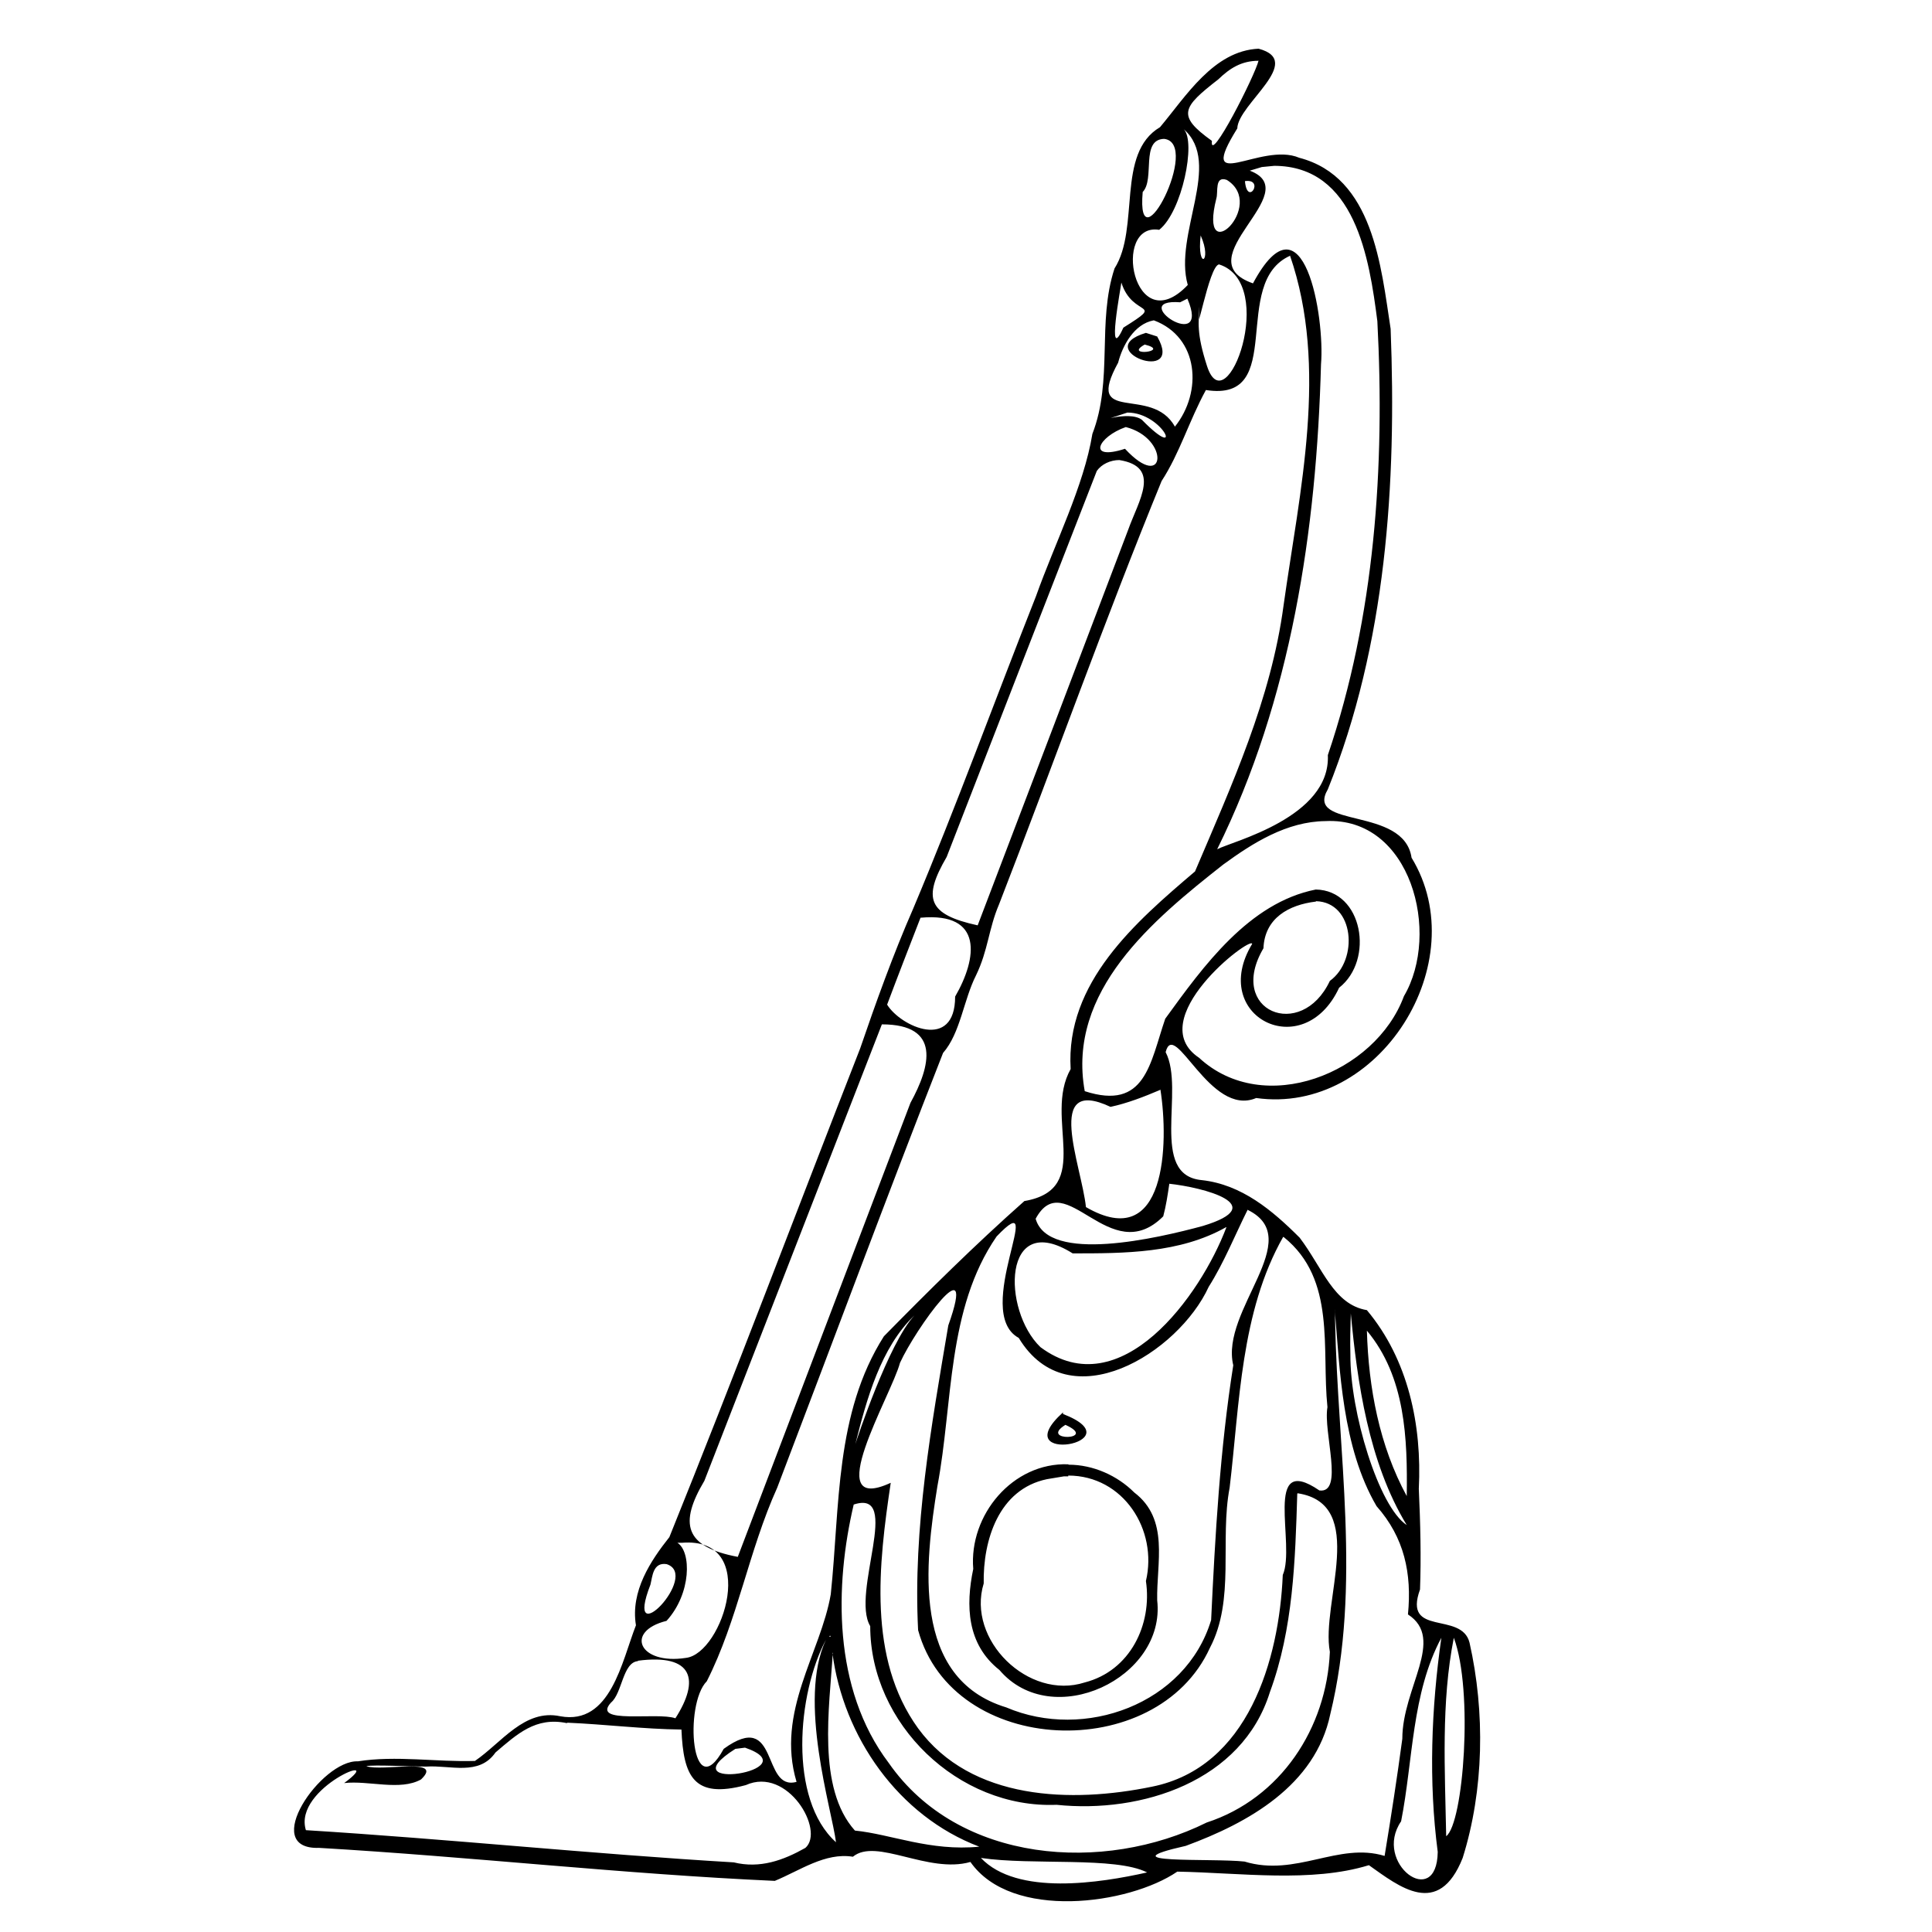 <?xml version="1.0" encoding="UTF-8" standalone="no"?>
<!-- Created with Inkscape (http://www.inkscape.org/) -->
<svg xmlns:dc="http://purl.org/dc/elements/1.1/" xmlns:cc="http://creativecommons.org/ns#" xmlns:rdf="http://www.w3.org/1999/02/22-rdf-syntax-ns#" xmlns:svg="http://www.w3.org/2000/svg" xmlns="http://www.w3.org/2000/svg" version="1.1" width="100%" height="100%" viewBox="0 0 48 48">
<defs/>
<path d="m 31.27,1.21 c -1.12,0.05 -1.81,1.19 -2.45,1.95 -1.10,0.65 -0.49,2.50 -1.13,3.51 -0.44,1.34 -0.03,2.77 -0.55,4.11 -0.21,1.29 -0.93,2.71 -1.40,4.03 -1.02,2.58 -1.98,5.22 -3.05,7.76 -0.50,1.14 -0.94,2.37 -1.32,3.48 -1.58,4.04 -3.12,8.13 -4.74,12.14 -0.46,0.58 -0.97,1.34 -0.83,2.19 -0.35,0.89 -0.63,2.49 -1.88,2.26 -0.89,-0.19 -1.46,0.66 -2.12,1.11 -0.96,0.03 -1.96,-0.14 -2.91,0.01 -0.90,-0.04 -2.46,2.20 -0.96,2.15 3.77,0.22 7.55,0.65 11.32,0.82 0.63,-0.26 1.25,-0.71 1.94,-0.60 0.58,-0.48 1.87,0.43 2.92,0.13 1.02,1.46 3.94,1.06 5.14,0.24 1.58,0.03 3.33,0.28 4.76,-0.16 0.75,0.53 1.73,1.33 2.33,-0.18 0.53,-1.69 0.56,-3.62 0.17,-5.35 -0.20,-0.79 -1.66,-0.13 -1.23,-1.32 0.03,-0.79 0.01,-1.63 -0.03,-2.50 0.08,-1.58 -0.26,-3.21 -1.29,-4.44 -0.83,-0.14 -1.10,-1.05 -1.67,-1.80 -0.68,-0.68 -1.44,-1.32 -2.43,-1.43 -1.32,-0.12 -0.41,-2.24 -0.90,-3.18 0.22,-0.86 1.10,1.63 2.25,1.14 3.06,0.43 5.44,-3.38 3.86,-5.97 -0.19,-1.29 -2.66,-0.71 -2.08,-1.70 1.45,-3.60 1.71,-7.59 1.56,-11.44 C 34.31,6.62 34.12,4.40 32.28,3.92 31.32,3.51 29.69,4.88 30.74,3.19 30.76,2.58 32.43,1.52 31.27,1.21 z m 0.00,0.29 c -0.08,0.36 -1.23,2.62 -1.16,2.00 -0.88,-0.63 -0.74,-0.83 0.16,-1.53 0.28,-0.27 0.57,-0.46 1.00,-0.46 z m -1.86,1.71 c 0.97,0.85 -0.26,2.61 0.10,3.87 -1.35,1.42 -1.90,-1.56 -0.71,-1.37 0.57,-0.45 0.92,-2.19 0.61,-2.50 z m -0.49,0.24 c 0.94,0.10 -0.70,3.26 -0.53,1.32 0.31,-0.32 -0.06,-1.30 0.53,-1.32 z m 2.73,0.67 c 2.02,0.00 2.37,2.30 2.57,3.86 0.19,3.61 -0.06,7.33 -1.23,10.78 0.07,1.55 -2.37,2.14 -2.75,2.34 1.84,-3.72 2.47,-7.93 2.58,-12.05 0.10,-1.16 -0.43,-4.36 -1.69,-2.01 -1.72,-0.60 1.35,-2.26 -0.08,-2.80 l 0.30,-0.09 0.31,-0.03 3e-6,3.4e-6 z m -1.17,0.35 c 1.01,0.63 -0.72,2.28 -0.26,0.46 0.05,-0.16 -0.05,-0.57 0.26,-0.46 z m 0.45,0.03 c 0.50,-0.07 0.06,0.65 0,0 z m -1.10,1.35 c 0.30,0.67 -0.10,0.88 0,0 z m 2.22,0.50 c 0.96,2.79 0.24,5.84 -0.16,8.69 -0.31,2.33 -1.29,4.47 -2.20,6.61 -1.48,1.26 -3.22,2.76 -3.09,4.91 -0.69,1.22 0.60,2.98 -1.15,3.28 -1.23,1.09 -2.38,2.23 -3.49,3.36 -1.22,1.92 -1.09,4.23 -1.32,6.41 -0.25,1.46 -1.37,2.92 -0.85,4.66 -0.88,0.24 -0.42,-1.83 -1.81,-0.82 -0.80,1.46 -0.99,-1.11 -0.42,-1.68 0.77,-1.52 1.04,-3.24 1.75,-4.81 1.37,-3.59 2.72,-7.23 4.12,-10.80 0.43,-0.49 0.51,-1.32 0.82,-1.93 0.30,-0.62 0.31,-1.15 0.57,-1.76 1.36,-3.50 2.62,-7.05 4.04,-10.52 0.45,-0.69 0.68,-1.49 1.10,-2.26 2.03,0.32 0.58,-2.67 2.10,-3.34 z M 30.29,6.57 C 31.76,7.04 30.47,10.57 29.99,9.10 29.72,8.27 29.78,8.00 29.80,7.61 29.68,8.74 30.03,6.57 30.29,6.57 z m -2.43,0.45 c 0.28,0.89 1.12,0.45 0.05,1.12 -0.44,0.97 -0.05,-1.07 -0.05,-1.12 z m 1.64,0.40 c 0.61,1.42 -1.54,-0.01 -0.18,0.09 l 0.18,-0.09 4e-6,0 z m -0.83,0.54 c 1.12,0.42 1.21,1.78 0.52,2.64 -0.58,-1.05 -2.27,-0.02 -1.41,-1.59 0.11,-0.43 0.40,-0.96 0.88,-1.05 z m -0.20,0.31 c -1.40,0.42 0.98,1.31 0.28,0.09 l -0.28,-0.09 1.1e-5,0 z m -0.03,0.29 c 0.68,0.17 -0.55,0.31 0,0 z m -0.43,1.69 c 0.90,0.00 1.43,1.27 0.36,0.18 -0.34,-0.26 -1.33,0.15 -0.36,-0.18 z m -0.04,0.36 c 1.10,0.28 1.00,1.64 -0.02,0.54 -0.96,0.31 -0.67,-0.30 0.02,-0.54 z m -0.16,0.82 c 1.05,0.17 0.48,1.00 0.22,1.73 -1.24,3.27 -2.49,6.55 -3.74,9.83 -1.24,-0.27 -1.37,-0.67 -0.77,-1.70 1.24,-3.19 2.48,-6.39 3.73,-9.59 0.12,-0.17 0.34,-0.27 0.56,-0.27 z m 5.12,8.97 c 2.13,-0.11 2.87,2.79 1.95,4.35 -0.71,1.92 -3.48,3.02 -5.09,1.53 -1.42,-0.95 1.28,-3.03 1.32,-2.83 -1.09,1.80 1.27,3.00 2.16,1.09 0.88,-0.69 0.59,-2.42 -0.58,-2.44 -1.66,0.33 -2.79,1.90 -3.74,3.21 -0.38,1.11 -0.49,2.29 -2.00,1.80 -0.45,-2.49 1.70,-4.26 3.44,-5.63 0.74,-0.54 1.58,-1.07 2.54,-1.08 z m -0.23,1.99 c 0.95,0.03 1.06,1.46 0.34,1.98 -0.71,1.51 -2.57,0.75 -1.65,-0.81 0.03,-0.75 0.63,-1.08 1.30,-1.16 z m -9.82,0.41 c 1.56,-0.14 1.40,1.01 0.85,1.96 -0.00,1.36 -1.35,0.75 -1.69,0.20 0.27,-0.72 0.55,-1.44 0.83,-2.16 z m -0.97,2.65 c 1.48,-0.00 1.21,1.04 0.71,1.95 -1.43,3.76 -2.86,7.52 -4.29,11.28 -1.33,-0.25 -1.46,-0.83 -0.83,-1.89 1.47,-3.78 2.94,-7.56 4.41,-11.34 z m 6.92,1.62 c 0.21,1.33 0.15,4.08 -1.85,2.92 -0.11,-1.04 -1.05,-3.27 0.61,-2.49 0.42,-0.09 0.83,-0.25 1.23,-0.42 z m 0.22,2.34 c 0.84,0.09 2.55,0.53 0.83,1.05 -1.11,0.30 -3.83,0.94 -4.15,-0.18 0.73,-1.35 1.84,1.27 3.17,-0.06 0.07,-0.26 0.11,-0.53 0.15,-0.80 z m 1.95,0.65 c 1.47,0.72 -0.69,2.49 -0.36,3.86 -0.33,2.09 -0.45,4.22 -0.55,6.33 -0.63,2.09 -3.15,3.00 -5.09,2.17 -2.37,-0.72 -2.02,-3.58 -1.71,-5.50 0.39,-2.06 0.23,-4.40 1.47,-6.20 1.31,-1.37 -0.63,1.88 0.55,2.52 1.25,2.07 3.97,0.37 4.72,-1.27 0.38,-0.60 0.65,-1.28 0.97,-1.92 z m -0.53,0.43 c -0.64,1.70 -2.63,4.46 -4.62,2.98 -0.96,-0.92 -0.95,-3.43 0.80,-2.33 1.28,3.47e-4 2.66,-0.00 3.81,-0.65 z m 1.43,0.25 c 1.30,1.05 0.93,2.77 1.08,4.22 -0.11,0.62 0.42,2.15 -0.20,2.07 -1.42,-0.97 -0.58,1.35 -0.91,2.10 -0.09,2.11 -0.86,4.78 -3.25,5.26 -1.99,0.41 -4.49,0.35 -5.81,-1.45 -1.26,-1.74 -0.98,-4.09 -0.68,-6.10 -1.78,0.82 0.01,-2.16 0.23,-2.98 0.38,-0.84 1.94,-3.01 1.20,-0.93 -0.42,2.49 -0.88,5.03 -0.75,7.57 0.86,3.15 5.93,3.34 7.25,0.44 0.63,-1.20 0.24,-2.67 0.49,-3.98 0.25,-2.09 0.27,-4.36 1.33,-6.23 z m 1.26,1.79 c 0.13,1.49 0.18,3.42 1.04,4.89 0.69,0.78 0.88,1.67 0.78,2.69 0.94,0.61 -0.14,1.82 -0.14,3.09 -0.13,0.97 -0.28,1.94 -0.44,2.91 -1.15,-0.35 -2.20,0.53 -3.48,0.14 -0.81,-0.09 -3.50,0.07 -1.46,-0.39 1.55,-0.57 3.22,-1.50 3.59,-3.27 0.78,-3.20 0.18,-6.52 0.12,-9.77 -0.00,-0.09 -0.00,-0.19 -0.01,-0.28 z m 0.40,0.10 c 0.16,1.70 0.44,3.70 1.39,5.26 -0.70,-0.46 -1.41,-2.82 -1.40,-4.23 -0.01,-0.34 -0.00,-0.68 0.01,-1.02 z m -10.84,0.05 c -0.64,0.68 -1.44,3.10 -1.47,3.20 0.28,-1.11 0.63,-2.40 1.47,-3.20 z m 11.24,0.38 c 0.96,1.15 1.01,2.68 0.99,4.11 -0.68,-1.25 -0.95,-2.69 -0.99,-4.11 z m -7.55,2.03 c -1.47,1.33 1.86,0.76 0,0.04 l 0,-0.04 z m 0.06,0.31 c 0.84,0.38 -0.68,0.42 0,0 z m 0.07,0.98 c -1.38,-0.05 -2.47,1.26 -2.36,2.60 -0.19,0.91 -0.16,1.87 0.65,2.51 1.31,1.54 4.14,0.20 3.92,-1.73 -0.02,-0.93 0.31,-2.01 -0.57,-2.68 -0.42,-0.42 -1.02,-0.69 -1.63,-0.69 z m -0.00,0.28 c 1.37,-0.00 2.23,1.35 1.93,2.62 0.16,1.08 -0.39,2.23 -1.52,2.52 -1.40,0.45 -2.94,-1.06 -2.51,-2.46 -0.02,-1.07 0.37,-2.34 1.57,-2.59 l 0.42,-0.07 0.11,-0.00 3e-6,7e-6 z m 5.70,0.44 c 1.76,0.27 0.57,2.72 0.80,3.94 -0.08,1.89 -1.22,3.64 -3.06,4.24 -2.56,1.27 -6.16,1.02 -7.90,-1.48 -1.40,-1.85 -1.34,-4.42 -0.87,-6.42 1.22,-0.40 -0.08,2.20 0.41,3.02 0.00,2.43 2.19,4.54 4.63,4.44 2.11,0.22 4.61,-0.58 5.30,-2.80 0.58,-1.57 0.63,-3.28 0.68,-4.93 z m -15.30,1.23 c 1.96,-0.16 1.02,2.76 0.10,2.86 -1.16,0.18 -1.53,-0.66 -0.48,-0.92 0.62,-0.68 0.62,-1.72 0.27,-1.94 l 0.10,-0.00 -4e-6,1.4e-5 z m -0.38,0.53 c 0.86,0.27 -1.09,2.28 -0.40,0.51 0.05,-0.20 0.06,-0.56 0.40,-0.51 z m 4.07,1.78 c 0.03,0.05 -0.07,0.01 0,0 z m 15.18,0.05 c -0.25,1.75 -0.32,3.57 -0.09,5.32 -0.02,1.46 -1.62,0.28 -0.91,-0.76 0.30,-1.52 0.26,-3.18 1.00,-4.56 z m 0.31,0.00 c 0.49,1.31 0.24,4.61 -0.19,4.93 -0.03,-1.63 -0.13,-3.32 0.19,-4.93 z m -15.60,0.05 c -0.71,1.51 0.15,4.22 0.25,5.03 -1.19,-1.07 -0.96,-3.70 -0.25,-5.03 z m 0.16,0.32 c 0.27,2.09 1.64,4.06 3.65,4.82 -1.22,0.12 -2.19,-0.31 -3.09,-0.40 -0.95,-1.06 -0.63,-3.07 -0.55,-4.41 z m -4.83,0.20 c 1.38,-0.18 1.54,0.48 0.93,1.43 -0.45,-0.16 -2.10,0.16 -1.60,-0.39 0.28,-0.23 0.29,-1.00 0.67,-1.03 z m -1.75,1.54 c 0.93,0.04 1.90,0.16 2.83,0.17 0.05,1.16 0.30,1.73 1.60,1.38 1.04,-0.47 1.97,1.13 1.48,1.56 -0.55,0.31 -1.13,0.52 -1.78,0.36 -3.54,-0.21 -7.08,-0.58 -10.63,-0.80 -0.33,-1.06 2.08,-2.00 0.95,-1.17 0.61,-0.07 1.39,0.20 1.91,-0.09 0.59,-0.56 -0.96,-0.19 -1.36,-0.33 0.19,-0.04 1.07,0.01 1.49,0.01 0.60,-0.04 1.31,0.24 1.72,-0.35 0.54,-0.46 1.00,-0.89 1.77,-0.73 z m 4.41,0.62 c 1.65,0.57 -1.98,1.13 -0.24,0.03 l 0.24,-0.03 z m 5.86,2.74 c 1.28,0.19 3.34,-0.04 4.13,0.36 -1.16,0.26 -3.23,0.59 -4.13,-0.36 z" id="path26" style="font-size:medium;font-style:normal;font-variant:normal;font-weight:normal;font-stretch:normal;text-indent:0;text-align:start;text-decoration:none;line-height:normal;letter-spacing:normal;word-spacing:normal;text-transform:none;direction:ltr;block-progression:tb;writing-mode:lr-tb;text-anchor:start;baseline-shift:baseline;color:#000000;fill:#000000;fill-opacity:1;fill-rule:evenodd;stroke:none;stroke-width:4.19;marker:none;visibility:visible;display:inline;overflow:visible;enable-background:accumulate;font-family:Sans;-inkscape-font-specification:Sans" />
</svg>
